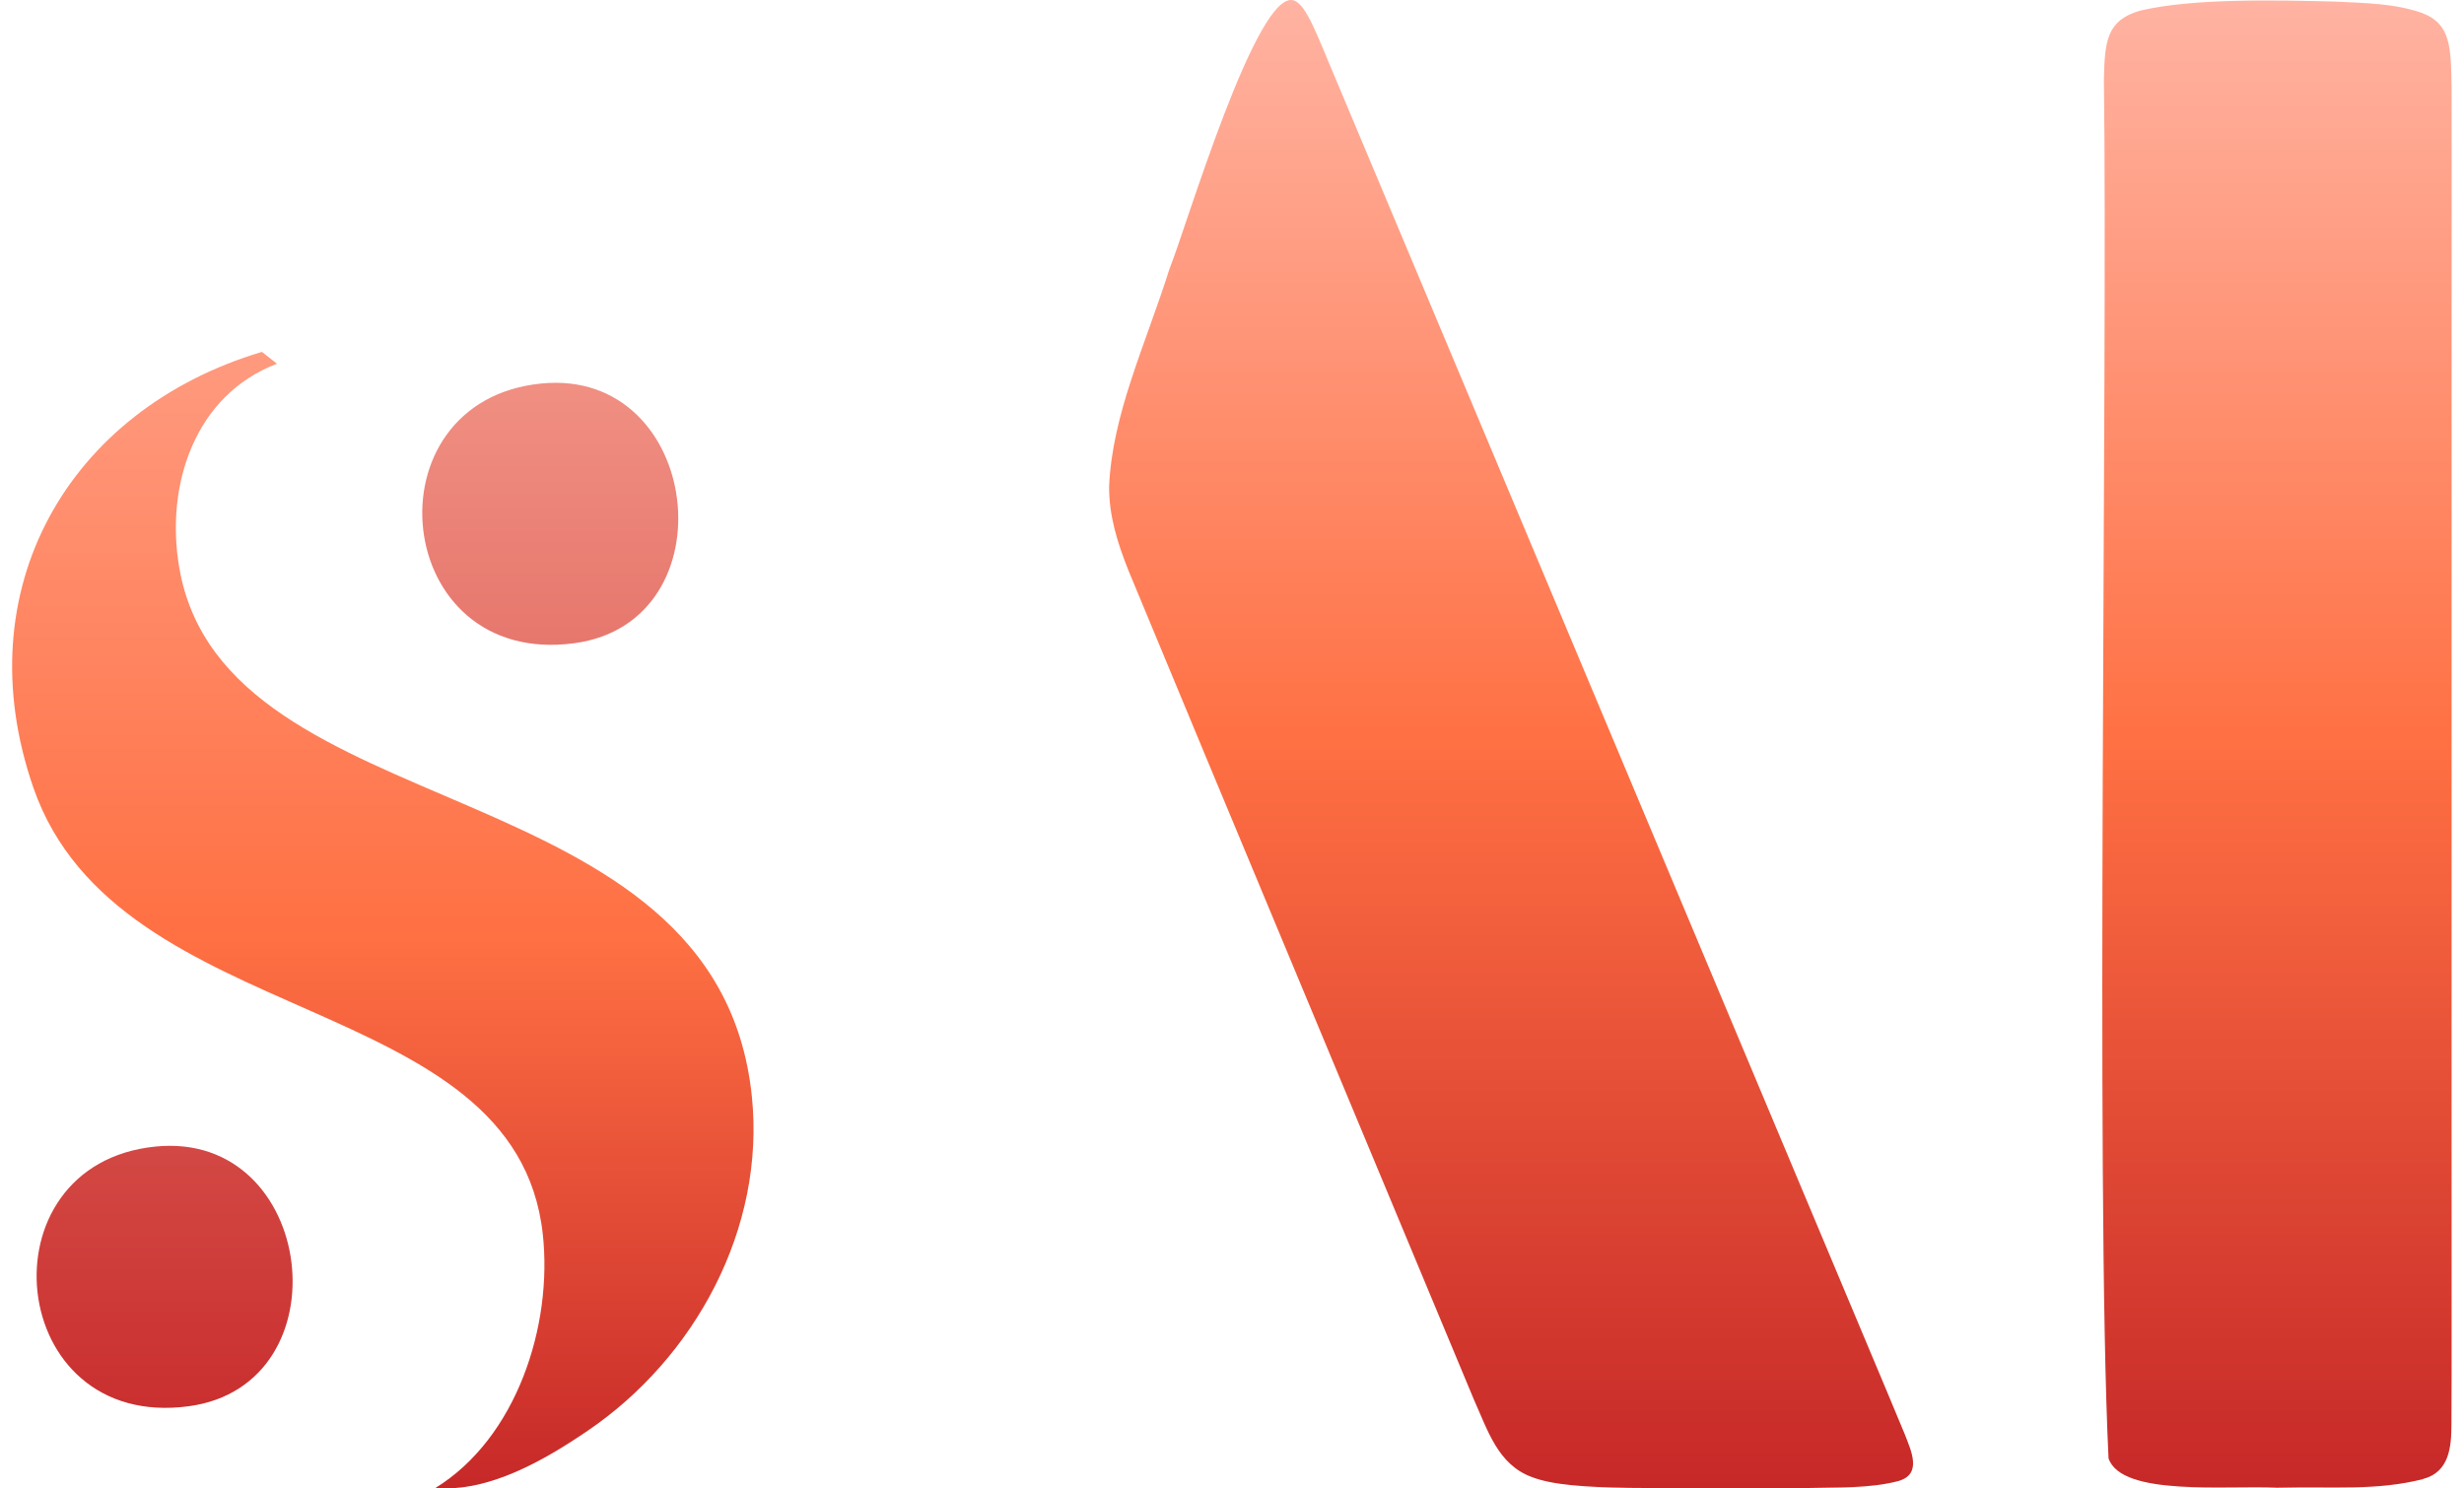 <?xml version="1.0" encoding="UTF-8"?>
<svg id="Layer_1" xmlns="http://www.w3.org/2000/svg" version="1.1" viewBox="0 0 324 195.73">
  <defs>
    <style>
      .st0 { fill: url(#linear-gradient2); }
      .st1 { fill: url(#linear-gradient1); }
      .st2 { fill: url(#linear-gradient4); }
      .st3 { fill: url(#linear-gradient3); }
      .st4 { fill: url(#linear-gradient); }
    </style>

    <!-- Peamine külggradient (I-täht) — VERTIKAALNE -->
    <linearGradient id="linear-gradient" x1="250" y1="0" x2="250" y2="195.73" gradientUnits="userSpaceOnUse">
      <stop offset="0"   stop-color="#ffb3a2"/>  <!-- hele -->
      <stop offset="0.5" stop-color="#ff7043"/>  <!-- oranž -->
      <stop offset="1"   stop-color="#c62828"/>  <!-- tume -->
    </linearGradient>

    <!-- Pikem peenikene külg -->
    <linearGradient id="linear-gradient1" x1="145.84" y1="0" x2="145.84" y2="195.73" gradientUnits="userSpaceOnUse">
      <stop offset="0"   stop-color="#ffb3a2"/>
      <stop offset="0.5" stop-color="#ff7043"/>
      <stop offset="1"   stop-color="#c62828"/>
    </linearGradient>

    <!-- Suur ümar osa -->
    <linearGradient id="linear-gradient2" x1="50.34" y1="0" x2="50.34" y2="195.73" gradientUnits="userSpaceOnUse">
      <stop offset="0"   stop-color="#ffb3a2"/>
      <stop offset="0.63" stop-color="#ff7043"/>
      <stop offset="1"   stop-color="#c62828"/>
    </linearGradient>

    <!-- Väiksem sisemine ümmargune detail -->
    <linearGradient id="linear-gradient3" x1="84.36" y1="0" x2="84.36" y2="195.73" gradientUnits="userSpaceOnUse">
      <stop offset="0"   stop-color="#ffb3a2"/>
      <stop offset="1"   stop-color="#c62828"/>
    </linearGradient>

    <!-- Teine väiksem sisemine detail -->
    <linearGradient id="linear-gradient4" x1="33.66" y1="0" x2="33.66" y2="195.73" gradientUnits="userSpaceOnUse">
      <stop offset="0"   stop-color="#ffb3a2"/>
      <stop offset="1"   stop-color="#c62828"/>
    </linearGradient>
  </defs>

  <g>
    <path class="st4" d="M318.6,194.53c-6.17,1.55-11.49.94-19.2,1.13-6.39-.36-20.42,1.22-22.14-3.86-1.74-35.73-.09-142.83-.61-181.37.1-5.1.41-7.78,4.77-9.03,6.88-1.64,17.88-1.39,25.64-1.19,3.98.2,7.77.23,11.41,1.49,3.8,1.44,3.81,4.45,3.9,9.87.02,8.03,0,15.77,0,24v117.21c-.01,15.24.03,27.64-.02,34.53,0,3.02-.3,6.27-3.67,7.18l-.09.03h.01Z"/>
    <path class="st1" d="M249.59,194.79c-3.77.99-8.07.8-12.08.91-7.02.03-16.35.06-23.33-.02-5.82-.1-10.07-.37-12.82-1.45-4.39-1.64-5.72-6.09-7.55-10.16-9.86-23.71-34.75-83.24-45.38-108.93-1.49-3.71-2.61-7.31-2.59-11.14.4-9.51,4.74-18.53,7.96-28.69,2.11-5.2,11.48-36.88,16.33-35.25,1.68.55,3.08,4.64,5.37,10,17.44,41.53,43.69,104.02,61.51,146.48,6.02,14.37,10.87,25.84,13.45,32.07.84,2.18,2.33,5.25-.8,6.16l-.08.03h.01Z"/>
  </g>
  <g>
    <path class="st0" d="M36.42,47.84c-10.77,4.08-14.74,15.93-12.84,26.86,6,34.68,70.72,25.83,75.28,69.44,1.82,17.45-7.51,34.45-21.56,44.01-5.69,3.88-13.07,8.15-20.03,7.53,10.62-6.54,15.44-21.29,14.1-33.39-3.56-32.34-55.79-26.45-66.98-58.69-9.02-26.01,4.52-49.7,30.05-57.32l1.96,1.54h0v.02Z"/>
    <path class="st3" d="M71.16,50.44c21.14-2.12,25.06,31.35,4.39,34.15-24.11,3.28-27.51-31.84-4.39-34.15Z"/>
    <path class="st2" d="M20.45,150.79c21.14-2.12,25.06,31.35,4.39,34.15-24.11,3.28-27.51-31.84-4.39-34.15h0Z"/>
  </g>
</svg>
